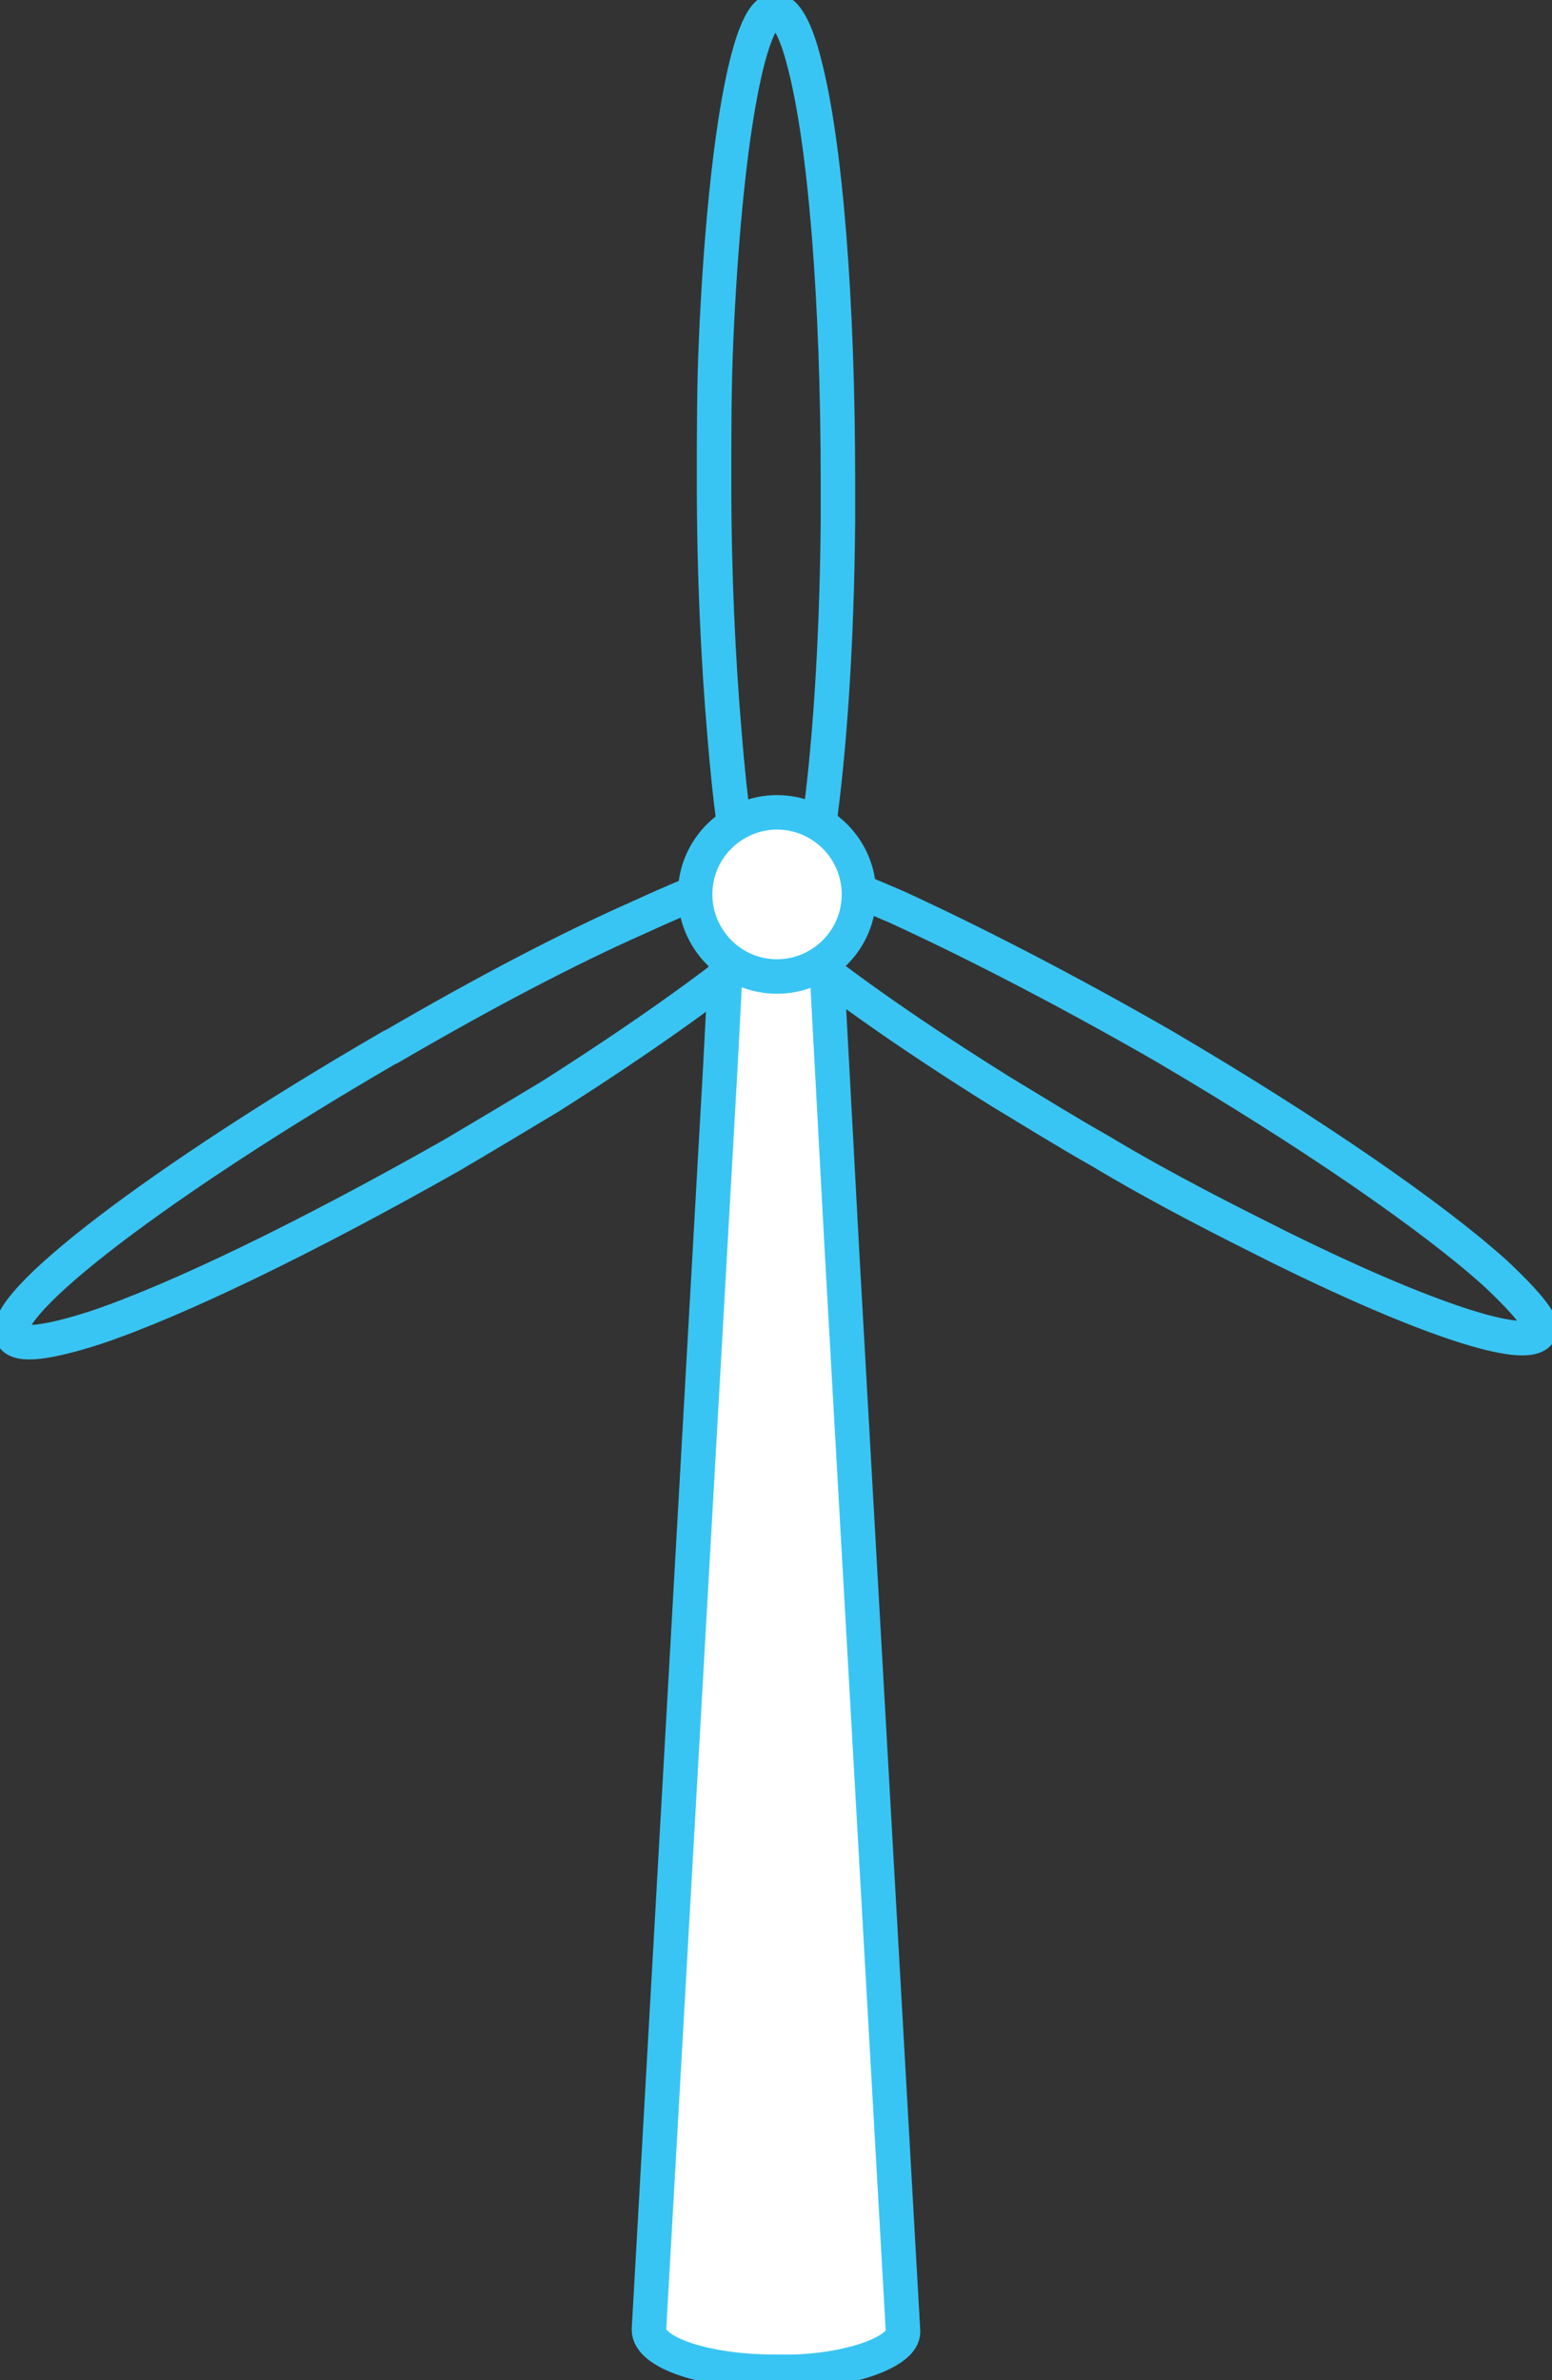 <svg width="45" height="69" viewBox="0 0 45 69" fill="none" xmlns="http://www.w3.org/2000/svg">
<rect x="0" y="0" width="45" height="69" fill="#333333" stroke="none"/>
<g clip-path="url(#clip0_1780_314)">
<path d="M23.992 25.074C23.687 24.586 21.556 25.196 18.512 26.599C16.441 27.515 14.005 28.796 11.387 30.321C11.326 30.321 11.326 30.382 11.265 30.382C4.75 34.164 -0.183 37.886 0.365 38.74C0.548 39.045 1.401 38.923 2.74 38.496C5.115 37.703 8.89 35.873 13.092 33.493C14.127 32.883 15.041 32.334 15.954 31.785C20.947 28.613 24.418 25.806 23.992 25.074Z" stroke="#39C5F3" stroke-miterlimit="10" stroke-linecap="round"/>
<path d="M23.322 1.83C23.078 0.854 22.774 0.305 22.47 0.305C21.678 0.305 21.008 4.332 20.765 9.822C20.704 11.165 20.704 12.507 20.704 13.971C20.704 16.655 20.825 19.157 21.008 21.292C21.312 25.074 21.861 27.637 22.53 27.637C23.444 27.637 24.235 22.146 24.296 15.13C24.296 14.764 24.296 14.337 24.296 13.971C24.296 8.724 23.931 4.149 23.322 1.83Z" stroke="#39C5F3" stroke-miterlimit="10" stroke-linecap="round"/>
<path d="M43.356 36.91C41.529 35.263 37.997 32.822 33.735 30.321C30.873 28.674 28.133 27.271 26.001 26.294C23.2 25.074 21.312 24.525 21.008 25.013C20.582 25.745 24.053 28.552 29.046 31.663C29.959 32.212 30.934 32.822 31.908 33.371C33.735 34.469 35.562 35.385 37.145 36.178C41.224 38.191 44.269 39.228 44.635 38.618C44.817 38.435 44.33 37.825 43.356 36.91Z" stroke="#39C5F3" stroke-miterlimit="10" stroke-linecap="round"/>
<path d="M24.418 36.361L23.809 25.074H22.53H21.191L20.886 30.931L18.816 67.536C18.816 68.207 20.46 68.756 22.47 68.756C22.652 68.756 22.835 68.756 23.017 68.756C24.783 68.695 26.184 68.146 26.184 67.597L24.418 36.361Z" fill="white" stroke="#39C5F3" stroke-miterlimit="10" stroke-linecap="round"/>
<path d="M24.905 25.928C24.905 27.271 23.809 28.308 22.53 28.308C21.191 28.308 20.155 27.209 20.155 25.928C20.155 24.586 21.252 23.549 22.53 23.549C23.809 23.549 24.905 24.586 24.905 25.928Z" fill="white" stroke="#39C5F3" stroke-miterlimit="10" stroke-linecap="round"/>
</g>
<defs>
<clipPath id="clip0_1780_314">
<rect width="45" height="69" fill="white"/>
</clipPath>
</defs>
</svg>
